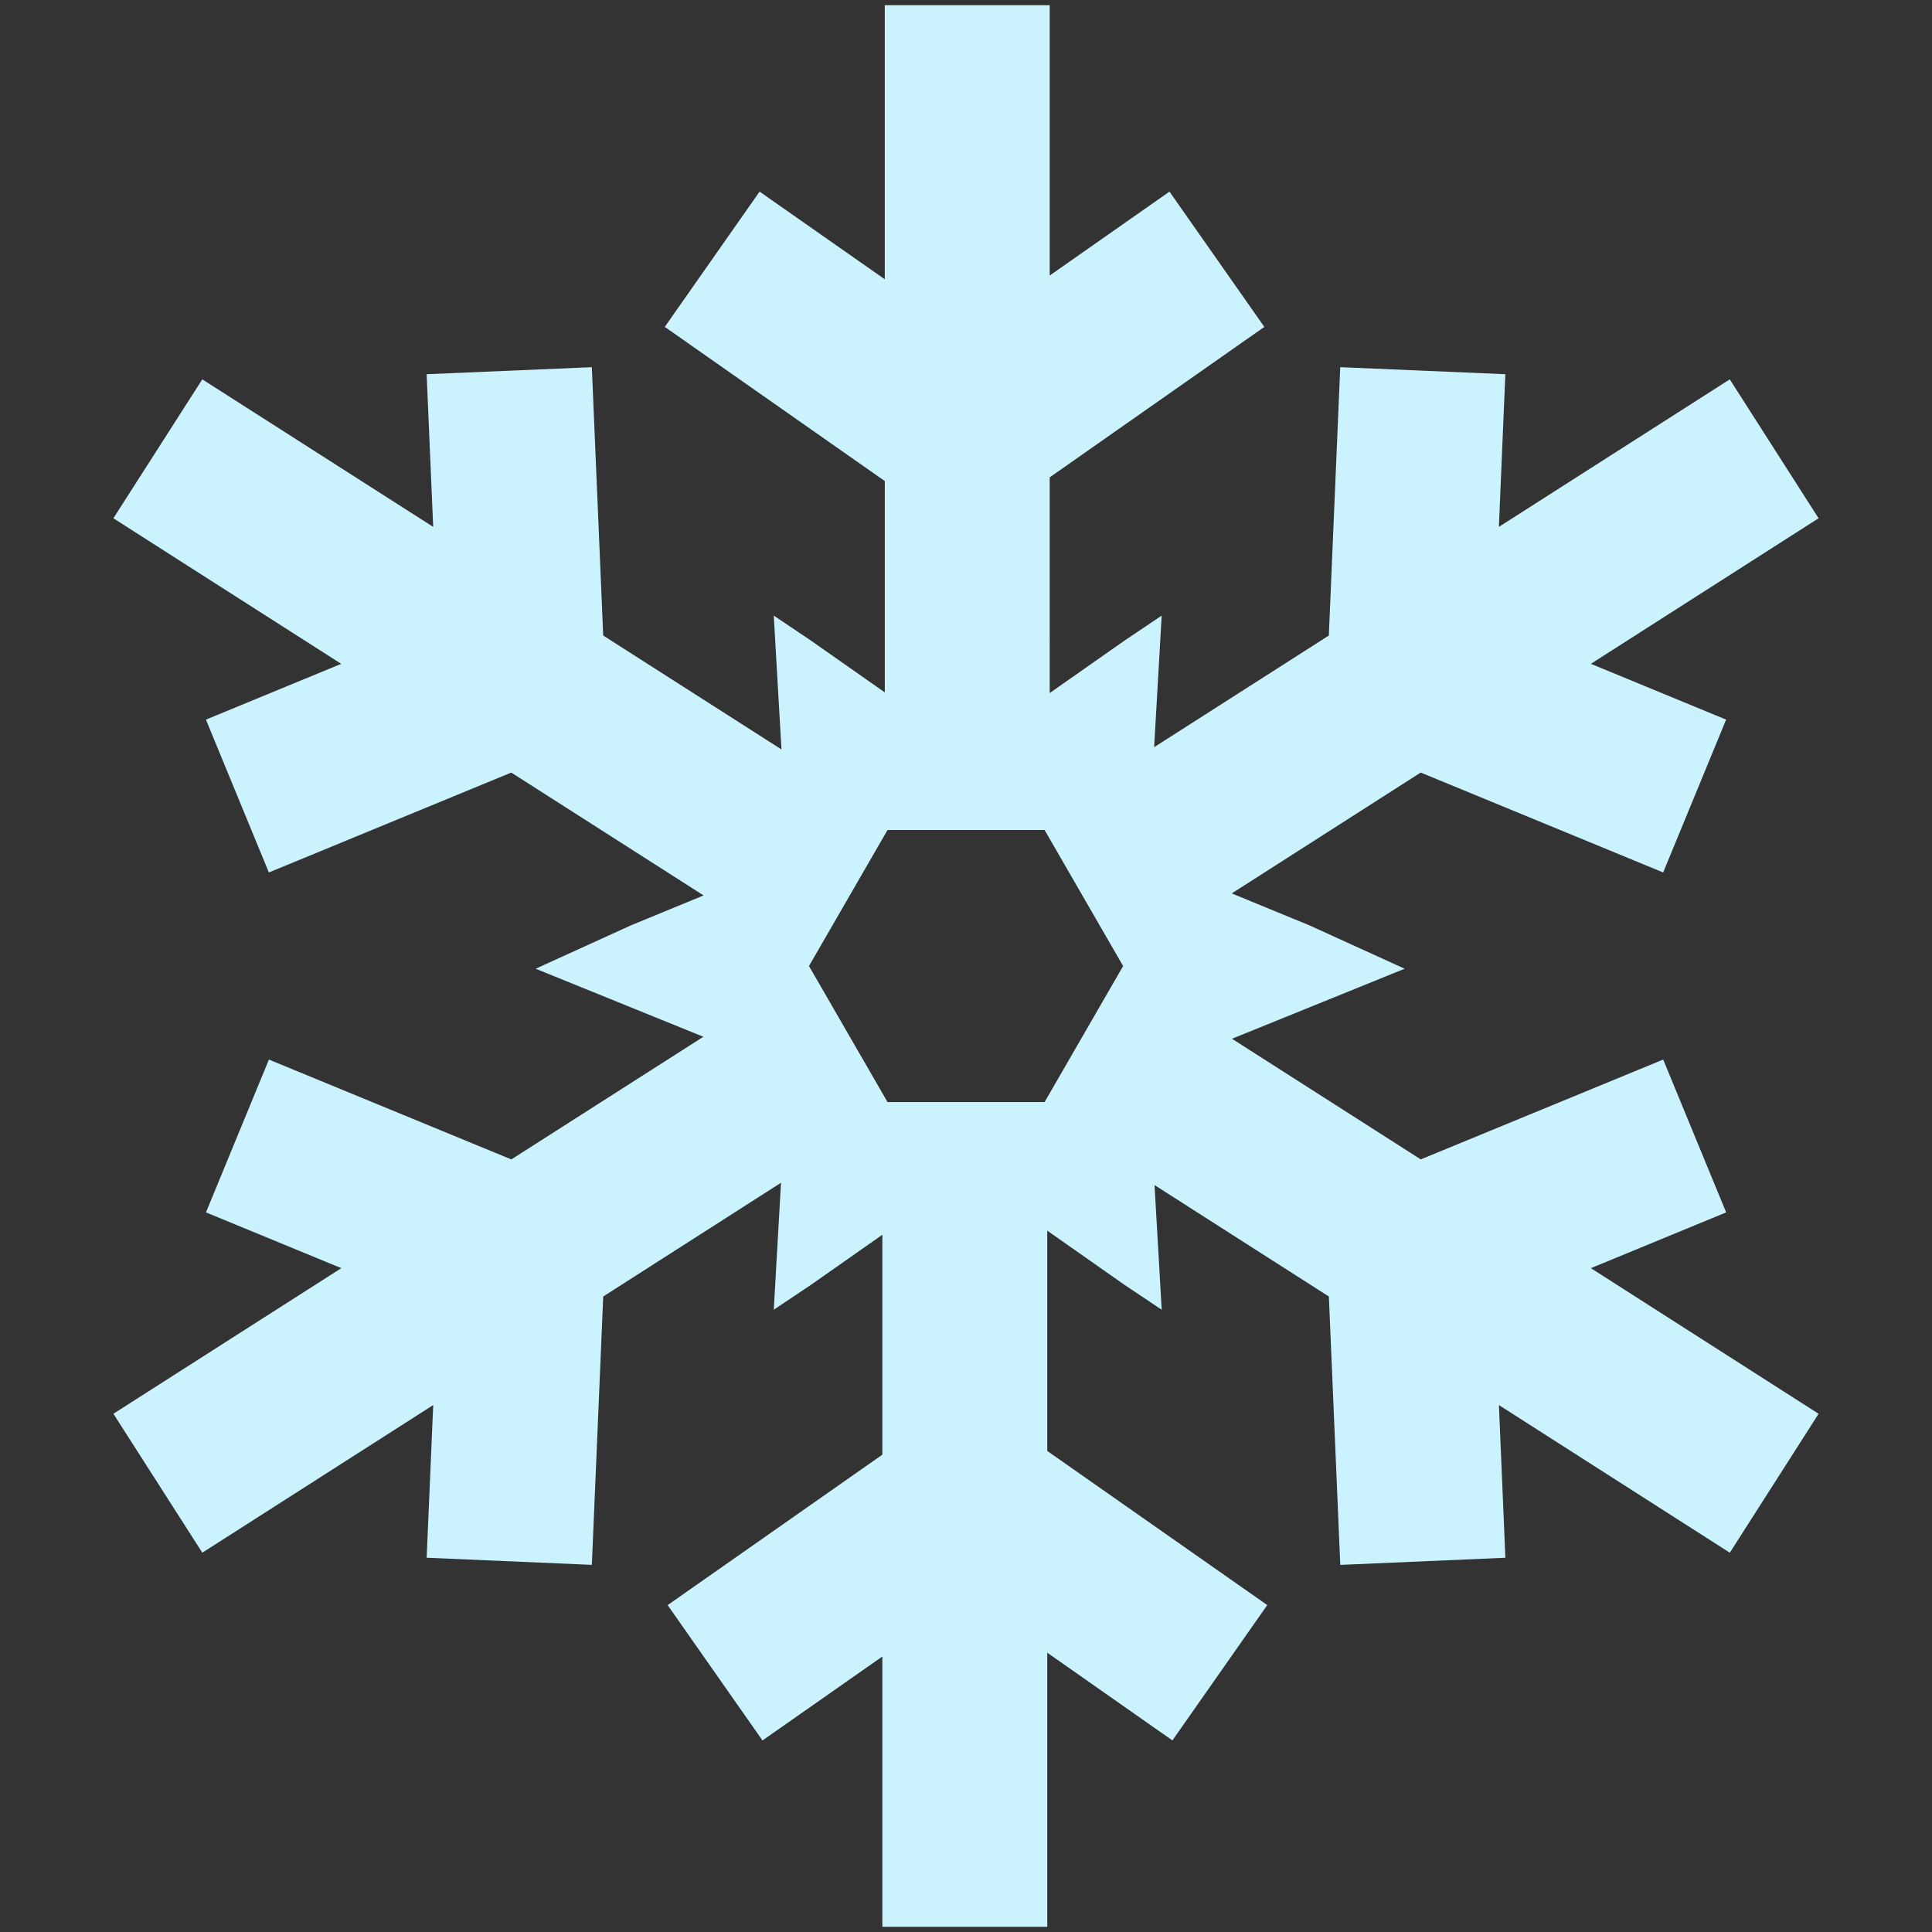 <?xml version="1.0" encoding="utf-8"?>
<!-- Generator: Adobe Illustrator 16.0.0, SVG Export Plug-In . SVG Version: 6.00 Build 0)  -->
<!DOCTYPE svg PUBLIC "-//W3C//DTD SVG 1.1//EN" "http://www.w3.org/Graphics/SVG/1.1/DTD/svg11.dtd">
<svg version="1.1" id="Layer_1" xmlns="http://www.w3.org/2000/svg" xmlns:xlink="http://www.w3.org/1999/xlink" x="0px" y="0px"
	 width="100px" height="100px" viewBox="0 0 100 100" enable-background="new 0 0 100 100" xml:space="preserve">
<rect x="0" y="0" width="100" height="100" fill="#333333" stroke="none"/>
<path fill="#CBF2FF" d="M10.659,37.248l3.257,7.911l12.547-5.171l9.956,6.36l-3.756,1.545l-4.938,2.248l8.681,3.522l-9.94,6.348
	l-12.547-5.168l-3.258,7.91l7.005,2.887L5.869,73.176l4.603,7.191l11.951-7.641l-0.339,7.902l8.55,0.369l0.589-13.891l9.202-5.887
	l-0.375,6.572l1.912-1.279l3.709-2.602v11.383L34.557,83.08l4.909,7.006l6.205-4.346v13.99h8.535V85.543l6.478,4.541l4.909-7.006
	l-11.387-7.977V63.699l4.012,2.814l1.912,1.279l-0.372-6.453l9.024,5.768l0.59,13.891l8.546-0.369l-0.334-7.902l11.951,7.641
	l4.596-7.191l-11.787-7.537l7.002-2.887l-3.259-7.91L73.538,60.01l-9.771-6.244l8.938-3.625l-4.938-2.248l-4.012-1.65l9.781-6.256
	l12.549,5.171l3.259-7.911l-7.002-2.887l11.787-7.534l-4.596-7.191l-11.951,7.636l0.334-7.902l-8.546-0.364l-0.59,13.89
	l-9.042,5.779l0.39-6.81l-1.912,1.285l-3.883,2.722V24.707l11.109-7.786l-4.91-7.003l-6.199,4.343V0.27h-8.538v14.185l-6.479-4.537
	l-4.907,7.002L45.797,24.9v10.938l-3.835-2.689l-1.912-1.285l0.399,6.927l-9.227-5.896l-0.589-13.89l-8.55,0.364l0.339,7.902
	l-11.951-7.636l-4.603,7.191l11.793,7.534L10.659,37.248z M45.938,42.961h8.13l4.065,7.041l-4.065,7.041h-8.13l-4.065-7.041
	L45.938,42.961z"/>
</svg>

